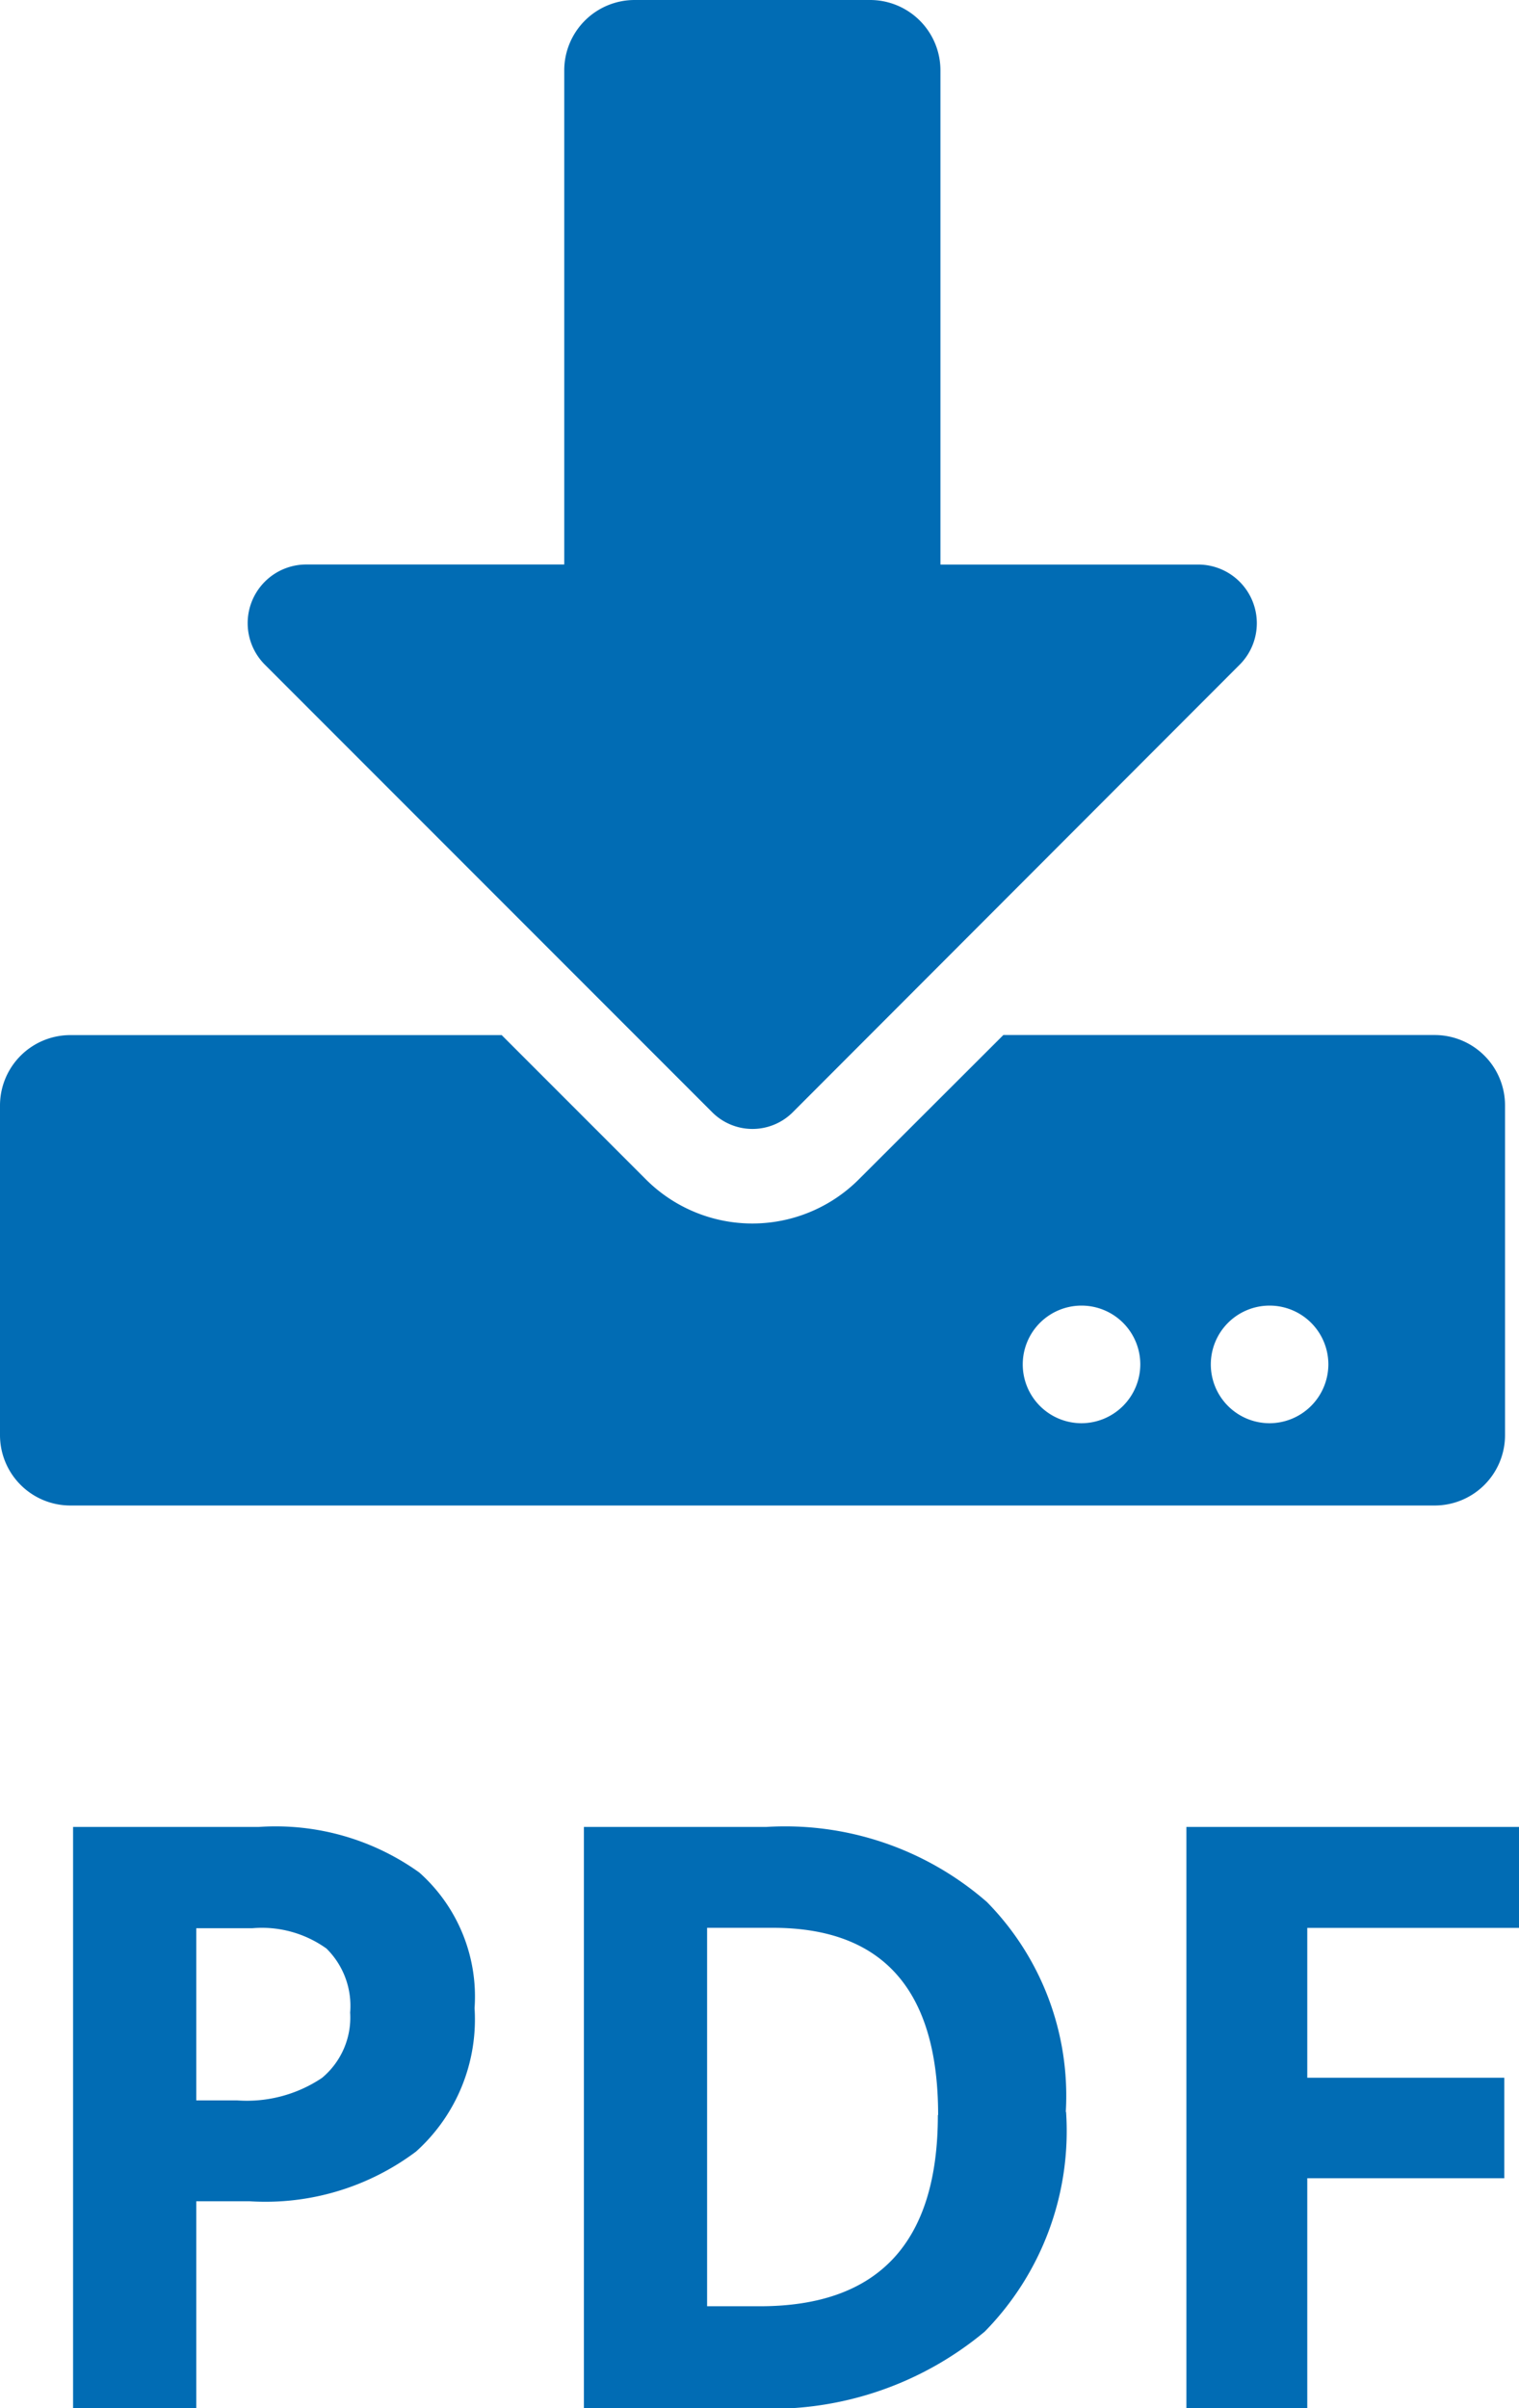 <svg xmlns="http://www.w3.org/2000/svg" width="22.406" height="35.5" viewBox="0 0 22.406 35.5">
  <g id="Raggruppa_21282" data-name="Raggruppa 21282" transform="translate(-1425 -973.5)">
    <path id="Tracciato_60348" data-name="Tracciato 60348" d="M9.364,0h3.468a1.038,1.038,0,0,1,1.04,1.04V8.323h3.8A.865.865,0,0,1,18.285,9.8l-6.594,6.6a.84.84,0,0,1-1.183,0l-6.6-6.6a.865.865,0,0,1,.611-1.478H8.323V1.04A1.038,1.038,0,0,1,9.364,0ZM22.2,16.3v4.855a1.038,1.038,0,0,1-1.04,1.04H1.04A1.038,1.038,0,0,1,0,21.155V16.3a1.038,1.038,0,0,1,1.04-1.04H7.4l2.124,2.124a2.221,2.221,0,0,0,3.147,0L14.8,15.259h6.359A1.038,1.038,0,0,1,22.2,16.3ZM16.82,20.115a.867.867,0,1,0-.867.867A.87.87,0,0,0,16.82,20.115Zm2.774,0a.867.867,0,1,0-.867.867A.87.87,0,0,0,19.594,20.115Z" transform="translate(1425 973.5)" fill="#016cb4"/>
    <path id="Tracciato_64925" data-name="Tracciato 64925" d="M2.895-4.535h.6a1.99,1.99,0,0,0,1.254-.331,1.159,1.159,0,0,0,.416-.964,1.188,1.188,0,0,0-.349-.943,1.634,1.634,0,0,0-1.093-.3H2.895ZM7-5.895a2.618,2.618,0,0,1-.864,2.115,3.7,3.7,0,0,1-2.458.732H2.895V0H1.078V-8.566H3.814a3.64,3.64,0,0,1,2.37.671A2.446,2.446,0,0,1,7-5.895Zm8.725,1.529a4.218,4.218,0,0,1-1.2,3.24A4.91,4.91,0,0,1,11.039,0H8.613V-8.566H11.3a4.529,4.529,0,0,1,3.258,1.107A4.074,4.074,0,0,1,15.721-4.365Zm-1.887.047q0-2.76-2.437-2.76H10.43V-1.5h.779Q13.834-1.5,13.834-4.318ZM19.283,0H17.5V-8.566h4.91v1.488H19.283v2.209h2.906v1.482H19.283Z" transform="translate(1425 1009)" fill="#016cb4"/>
  </g>
</svg>
